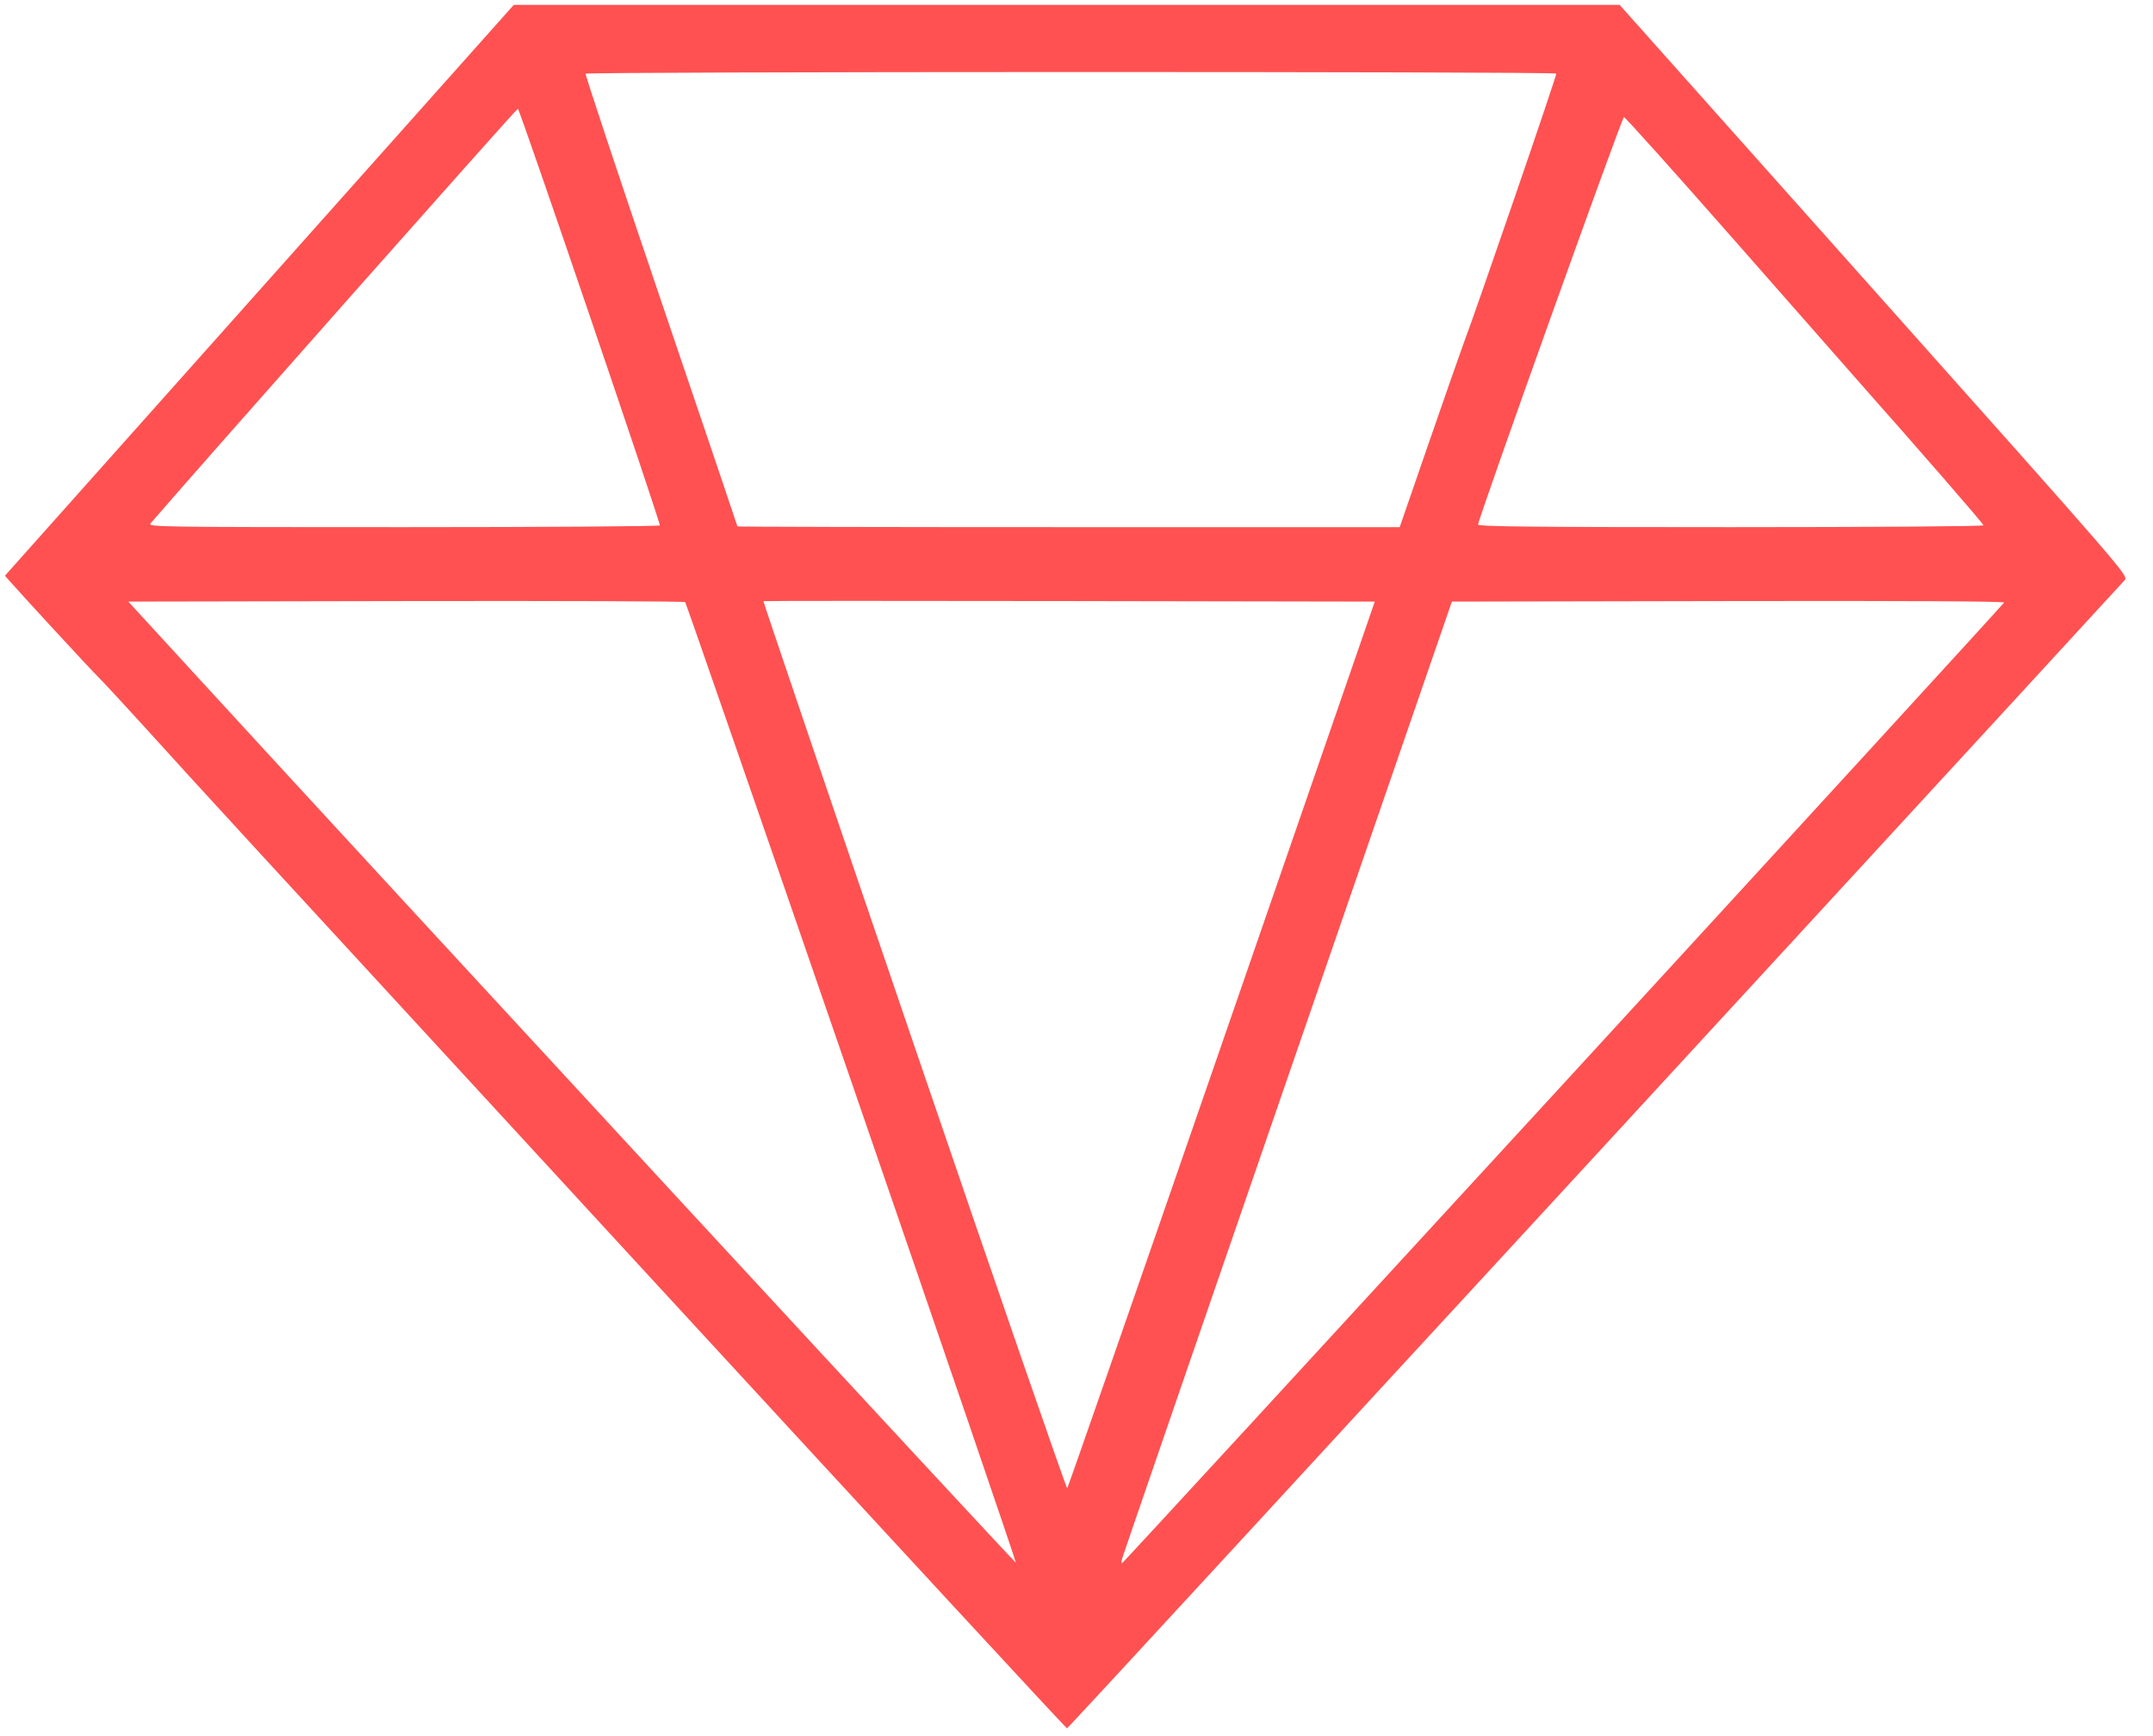 <?xml version="1.0" encoding="UTF-8"?>
<svg width="62px" height="50px" viewBox="0 0 62 50" version="1.1" xmlns="http://www.w3.org/2000/svg" xmlns:xlink="http://www.w3.org/1999/xlink">
    <!-- Generator: Sketch 52.4 (67378) - http://www.bohemiancoding.com/sketch -->
    <title>drawing-2</title>
    <desc>Created with Sketch.</desc>
    <g id="Page-1" stroke="none" stroke-width="1" fill="none" fill-rule="evenodd">
        <g id="iTechExpert" transform="translate(-224, -1280)" fill="#FF5151" fill-rule="nonzero">
            <g id="Our-Services" transform="translate(223, 1029)">
                <g id="UI/UX-Design" transform="translate(1, 251)">
                    <g id="drawing-2">
                        <path d="M18.82,36.892 C6.175,23.154 5.92,22.876 4.204,20.983 C3.591,20.307 2.962,19.628 2.808,19.476 C2.581,19.252 0.728,17.244 0.258,16.712 L0.142,16.581 L7.469,8.361 L14.796,0.14 L30.718,0.14 L46.64,0.14 L53.968,8.361 C61.241,16.52 61.295,16.582 61.185,16.708 C61.044,16.871 42.216,37.331 41.801,37.774 C41.629,37.957 39.075,40.73 36.126,43.936 C33.176,47.142 30.746,49.77 30.726,49.776 C30.706,49.783 25.349,43.985 18.82,36.892 Z M24.526,31.18 C21.912,23.594 19.754,17.366 19.731,17.341 C19.708,17.316 16.091,17.303 11.692,17.311 L3.695,17.326 L5.685,19.496 C12.029,26.414 29.227,45.026 29.252,45.002 C29.267,44.986 27.141,38.766 24.526,31.18 L24.526,31.18 Z M45.017,31.217 C51.988,23.624 57.701,17.385 57.712,17.353 C57.725,17.317 54.816,17.301 49.771,17.311 L41.81,17.326 L37.08,31.039 C34.478,38.581 32.333,44.812 32.314,44.887 C32.294,44.962 32.292,45.023 32.31,45.023 C32.327,45.023 38.045,38.81 45.017,31.217 L45.017,31.217 Z M35.183,30.071 L39.59,17.326 L30.796,17.311 C25.959,17.303 21.994,17.304 21.984,17.313 C21.974,17.323 23.929,23.085 26.328,30.117 C28.727,37.149 30.709,42.883 30.733,42.86 C30.757,42.836 32.759,37.081 35.183,30.071 L35.183,30.071 Z M19.001,15.131 C19.001,14.981 14.963,3.131 14.913,3.131 C14.87,3.131 5.775,13.401 4.334,15.076 C4.248,15.177 4.6,15.182 11.622,15.182 C15.681,15.182 19.001,15.159 19.001,15.131 Z M41.168,12.69 C41.642,11.32 42.082,10.062 42.145,9.896 C42.514,8.926 44.839,2.156 44.816,2.119 C44.778,2.057 16.902,2.061 16.864,2.123 C16.847,2.15 17.824,5.09 19.035,8.656 C20.246,12.222 21.236,15.149 21.236,15.161 C21.236,15.172 25.527,15.182 30.772,15.182 L40.307,15.182 L41.168,12.69 Z M57.118,15.129 C57.118,15.086 55.367,13.07 53.492,10.953 C53.3,10.737 51.723,8.943 49.987,6.966 C48.25,4.99 46.8,3.372 46.765,3.372 C46.707,3.372 42.574,14.918 42.564,15.106 C42.561,15.166 44.054,15.182 49.839,15.182 C53.959,15.182 57.118,15.159 57.118,15.129 Z" id="path270"></path>
                    </g>
                </g>
            </g>
        </g>
    </g>
</svg>